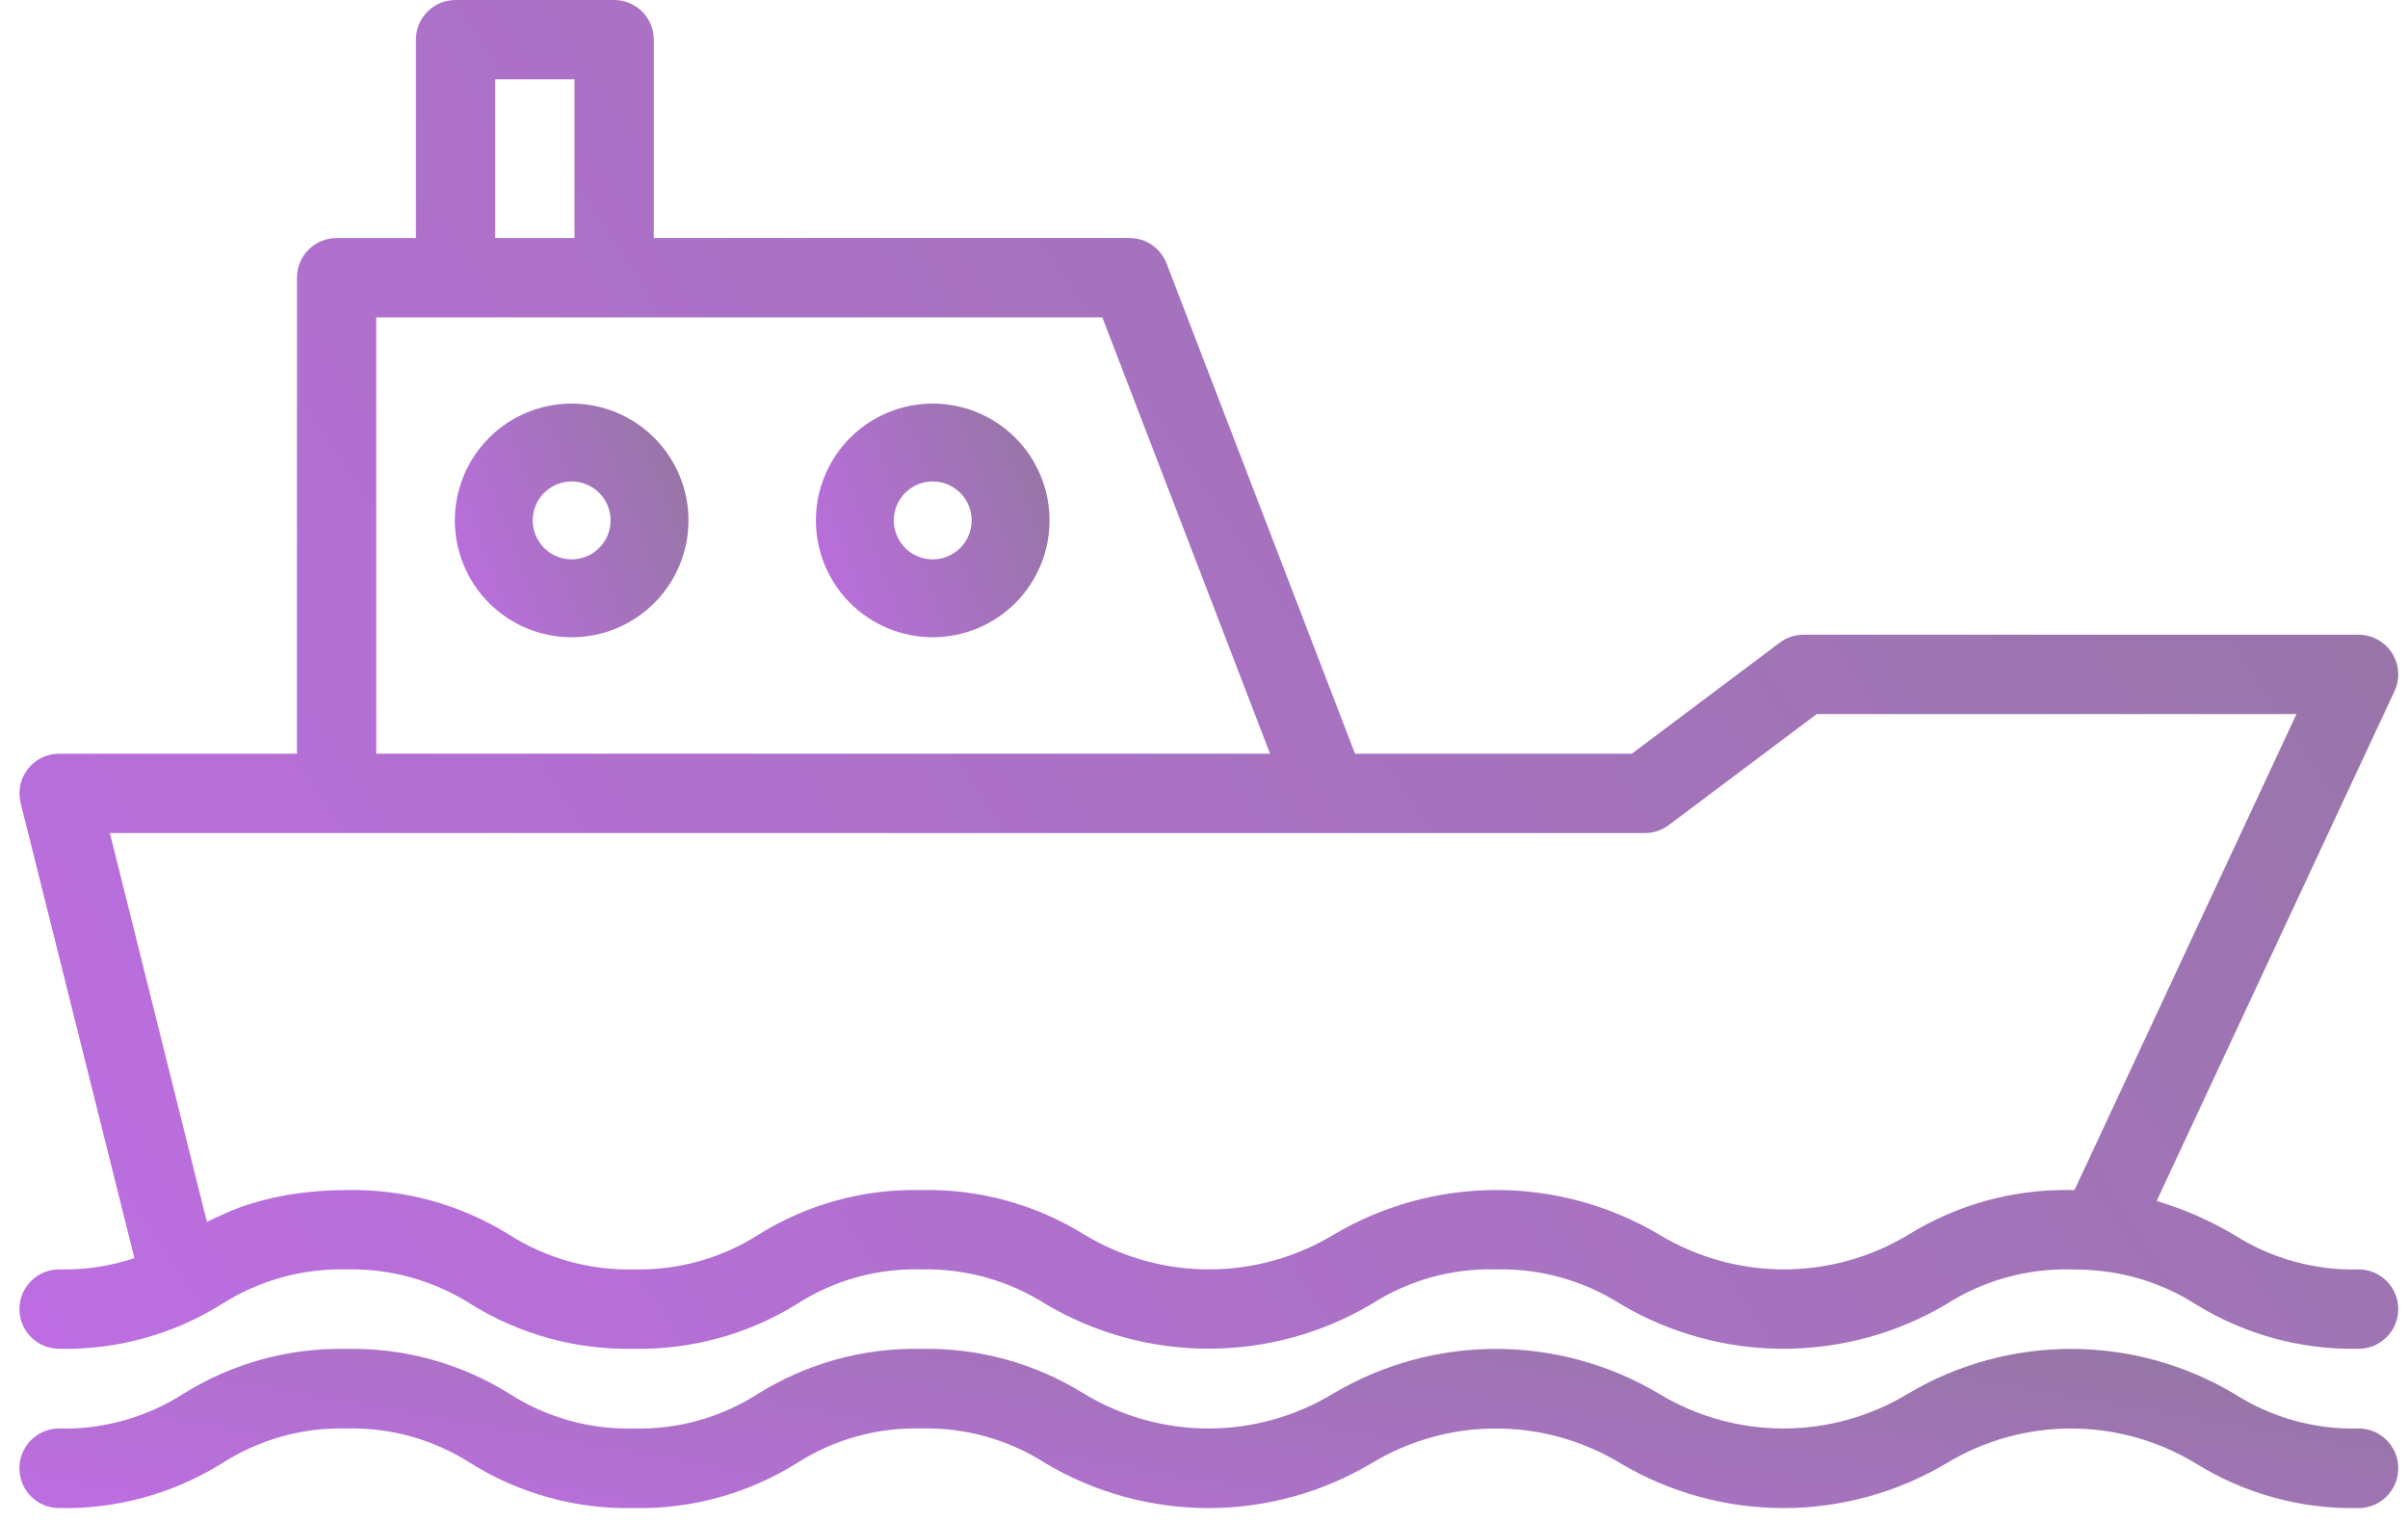 <svg width="106" height="67" viewBox="0 0 106 67" fill="none" xmlns="http://www.w3.org/2000/svg">
<path d="M103.826 62.876C101.885 62.926 99.974 62.392 98.338 61.342C96.166 60.052 93.689 59.373 91.166 59.373C88.642 59.373 86.165 60.052 83.993 61.342C82.338 62.346 80.441 62.876 78.507 62.876C76.574 62.876 74.677 62.346 73.022 61.342C70.85 60.053 68.374 59.373 65.852 59.373C63.329 59.373 60.853 60.053 58.681 61.342C57.027 62.345 55.131 62.876 53.198 62.876C51.265 62.876 49.368 62.345 47.714 61.342C45.564 60.004 43.074 59.319 40.545 59.373C38.016 59.32 35.526 60.004 33.377 61.342C31.744 62.392 29.836 62.927 27.897 62.876C25.958 62.927 24.049 62.392 22.417 61.342C20.267 60.004 17.778 59.32 15.248 59.373C12.72 59.32 10.231 60.004 8.081 61.342C6.448 62.392 4.539 62.927 2.601 62.876C1.637 62.876 0.855 63.66 0.855 64.628C0.855 65.595 1.637 66.379 2.601 66.379C5.129 66.432 7.619 65.748 9.769 64.41C11.401 63.36 13.31 62.825 15.248 62.876C17.187 62.825 19.097 63.36 20.729 64.41C22.878 65.748 25.368 66.432 27.897 66.379C30.425 66.432 32.914 65.747 35.063 64.41C36.696 63.359 38.605 62.825 40.545 62.876C42.484 62.825 44.394 63.36 46.028 64.41C48.199 65.699 50.675 66.379 53.198 66.379C55.72 66.379 58.196 65.699 60.367 64.41C62.021 63.407 63.919 62.876 65.851 62.876C67.784 62.876 69.682 63.407 71.336 64.41C73.507 65.699 75.984 66.379 78.507 66.379C81.029 66.379 83.506 65.699 85.678 64.41C87.334 63.407 89.231 62.876 91.165 62.876C93.1 62.876 94.997 63.407 96.653 64.41C98.803 65.749 101.295 66.432 103.826 66.379C104.789 66.379 105.571 65.595 105.571 64.628C105.571 63.66 104.789 62.876 103.826 62.876Z" fill="url(#paint0_linear_1140_5139)"/>
<path d="M0.856 57.62C0.856 58.083 1.039 58.528 1.367 58.855C1.694 59.182 2.138 59.367 2.601 59.367C5.126 59.424 7.614 58.742 9.756 57.404C11.396 56.358 13.31 55.826 15.254 55.874C17.2 55.829 19.116 56.367 20.755 57.418C22.895 58.742 25.373 59.419 27.89 59.367C30.423 59.418 32.918 58.735 35.073 57.401C36.701 56.352 38.608 55.821 40.543 55.874C42.495 55.826 44.417 56.364 46.061 57.418C48.231 58.695 50.702 59.367 53.219 59.364C55.736 59.361 58.206 58.683 60.372 57.401C62.003 56.351 63.911 55.819 65.849 55.874C67.801 55.826 69.723 56.364 71.367 57.418C73.536 58.696 76.007 59.369 78.525 59.367C81.042 59.364 83.512 58.687 85.678 57.404C87.317 56.359 89.23 55.827 91.172 55.874C91.551 55.874 91.9 55.888 92.253 55.921C93.817 56.053 95.325 56.562 96.649 57.405C98.802 58.739 101.294 59.42 103.826 59.367C104.789 59.367 105.571 58.585 105.571 57.62C105.571 56.656 104.789 55.874 103.826 55.874C101.884 55.926 99.971 55.393 98.335 54.346C97.267 53.715 96.125 53.216 94.935 52.862L105.406 30.422C105.659 29.881 105.618 29.249 105.297 28.746C104.977 28.242 104.422 27.937 103.826 27.937H79.392C79.014 27.937 78.647 28.06 78.345 28.287L71.83 33.176H59.648L51.353 11.596C51.093 10.921 50.445 10.476 49.723 10.477H28.78V1.746C28.78 1.283 28.596 0.839 28.268 0.511C27.941 0.184 27.497 0 27.034 0H20.053C19.09 0 18.308 0.782 18.308 1.746V10.477H14.818C13.854 10.477 13.072 11.258 13.072 12.223V33.176H2.601C2.064 33.176 1.557 33.424 1.226 33.847C0.895 34.271 0.778 34.823 0.908 35.344L5.917 55.378C4.848 55.733 3.727 55.901 2.601 55.875C1.637 55.875 0.855 56.657 0.855 57.621L0.856 57.62ZM21.799 3.491H25.289V10.476H21.799V3.491ZM16.563 13.968H48.524L55.908 33.175H16.563V13.968ZM72.411 36.667C72.789 36.667 73.156 36.545 73.458 36.318L79.973 31.429H101.092L91.319 52.382H91.186C88.655 52.33 86.163 53.012 84.011 54.345C82.351 55.347 80.45 55.876 78.511 55.873C76.573 55.87 74.672 55.336 73.016 54.329C70.847 53.051 68.375 52.377 65.858 52.38C63.341 52.384 60.871 53.062 58.705 54.345C57.045 55.347 55.143 55.876 53.205 55.873C51.266 55.87 49.366 55.336 47.71 54.329C45.559 53 43.07 52.324 40.544 52.382C38.018 52.324 35.531 53.006 33.388 54.345C31.748 55.39 29.834 55.923 27.891 55.874C25.943 55.92 24.026 55.382 22.386 54.329C20.246 53.006 17.77 52.33 15.255 52.382C14.841 52.382 14.454 52.399 14.082 52.424C13.965 52.433 13.855 52.445 13.743 52.455C13.492 52.478 13.249 52.506 13.019 52.54L12.67 52.593C12.448 52.632 12.235 52.675 12.028 52.721L11.749 52.786C11.473 52.854 11.21 52.929 10.958 53.013H10.931C10.671 53.099 10.427 53.187 10.191 53.289L9.945 53.393C9.797 53.458 9.65 53.523 9.51 53.59C9.414 53.634 9.322 53.679 9.231 53.724L9.109 53.784L4.837 36.667L72.411 36.667Z" fill="url(#paint1_linear_1140_5139)"/>
<path d="M25.164 17.764C23.801 17.764 22.492 18.306 21.528 19.27C20.564 20.234 20.022 21.543 20.022 22.906C20.022 24.27 20.564 25.579 21.528 26.543C22.492 27.507 23.801 28.049 25.164 28.049C26.528 28.049 27.837 27.507 28.801 26.543C29.765 25.578 30.307 24.27 30.307 22.906C30.307 21.543 29.765 20.234 28.801 19.27C27.837 18.306 26.528 17.764 25.164 17.764ZM25.164 24.621C24.471 24.621 23.846 24.203 23.581 23.562C23.316 22.922 23.462 22.185 23.952 21.694C24.443 21.204 25.18 21.058 25.82 21.323C26.461 21.588 26.878 22.213 26.878 22.907C26.878 23.361 26.698 23.797 26.377 24.119C26.055 24.44 25.619 24.621 25.164 24.621Z" fill="url(#paint2_linear_1140_5139)"/>
<path d="M41.059 17.764C39.695 17.764 38.386 18.306 37.422 19.27C36.458 20.234 35.916 21.543 35.916 22.906C35.916 24.27 36.458 25.579 37.422 26.543C38.386 27.507 39.695 28.049 41.059 28.049C42.422 28.049 43.731 27.507 44.695 26.543C45.659 25.578 46.201 24.27 46.201 22.906C46.201 21.543 45.659 20.234 44.695 19.27C43.731 18.306 42.422 17.764 41.059 17.764ZM41.059 24.621C40.365 24.621 39.74 24.203 39.475 23.562C39.21 22.922 39.356 22.185 39.846 21.694C40.337 21.204 41.074 21.058 41.714 21.323C42.355 21.588 42.773 22.213 42.773 22.907C42.773 23.361 42.592 23.797 42.271 24.119C41.949 24.44 41.513 24.621 41.059 24.621Z" fill="url(#paint3_linear_1140_5139)"/>
<defs>
<linearGradient id="paint0_linear_1140_5139" x1="-1.699" y1="66.382" x2="2.995" y2="40.015" gradientUnits="userSpaceOnUse">
<stop stop-color="#BE6DE3"/>
<stop offset="1" stop-color="#91779E"/>
</linearGradient>
<linearGradient id="paint1_linear_1140_5139" x1="-1.699" y1="59.37" x2="104.404" y2="-11.031" gradientUnits="userSpaceOnUse">
<stop stop-color="#BE6DE3"/>
<stop offset="1" stop-color="#91779E"/>
</linearGradient>
<linearGradient id="paint2_linear_1140_5139" x1="19.771" y1="28.049" x2="32.919" y2="23.103" gradientUnits="userSpaceOnUse">
<stop stop-color="#BE6DE3"/>
<stop offset="1" stop-color="#91779E"/>
</linearGradient>
<linearGradient id="paint3_linear_1140_5139" x1="35.666" y1="28.049" x2="48.813" y2="23.103" gradientUnits="userSpaceOnUse">
<stop stop-color="#BE6DE3"/>
<stop offset="1" stop-color="#91779E"/>
</linearGradient>
</defs>
</svg>
